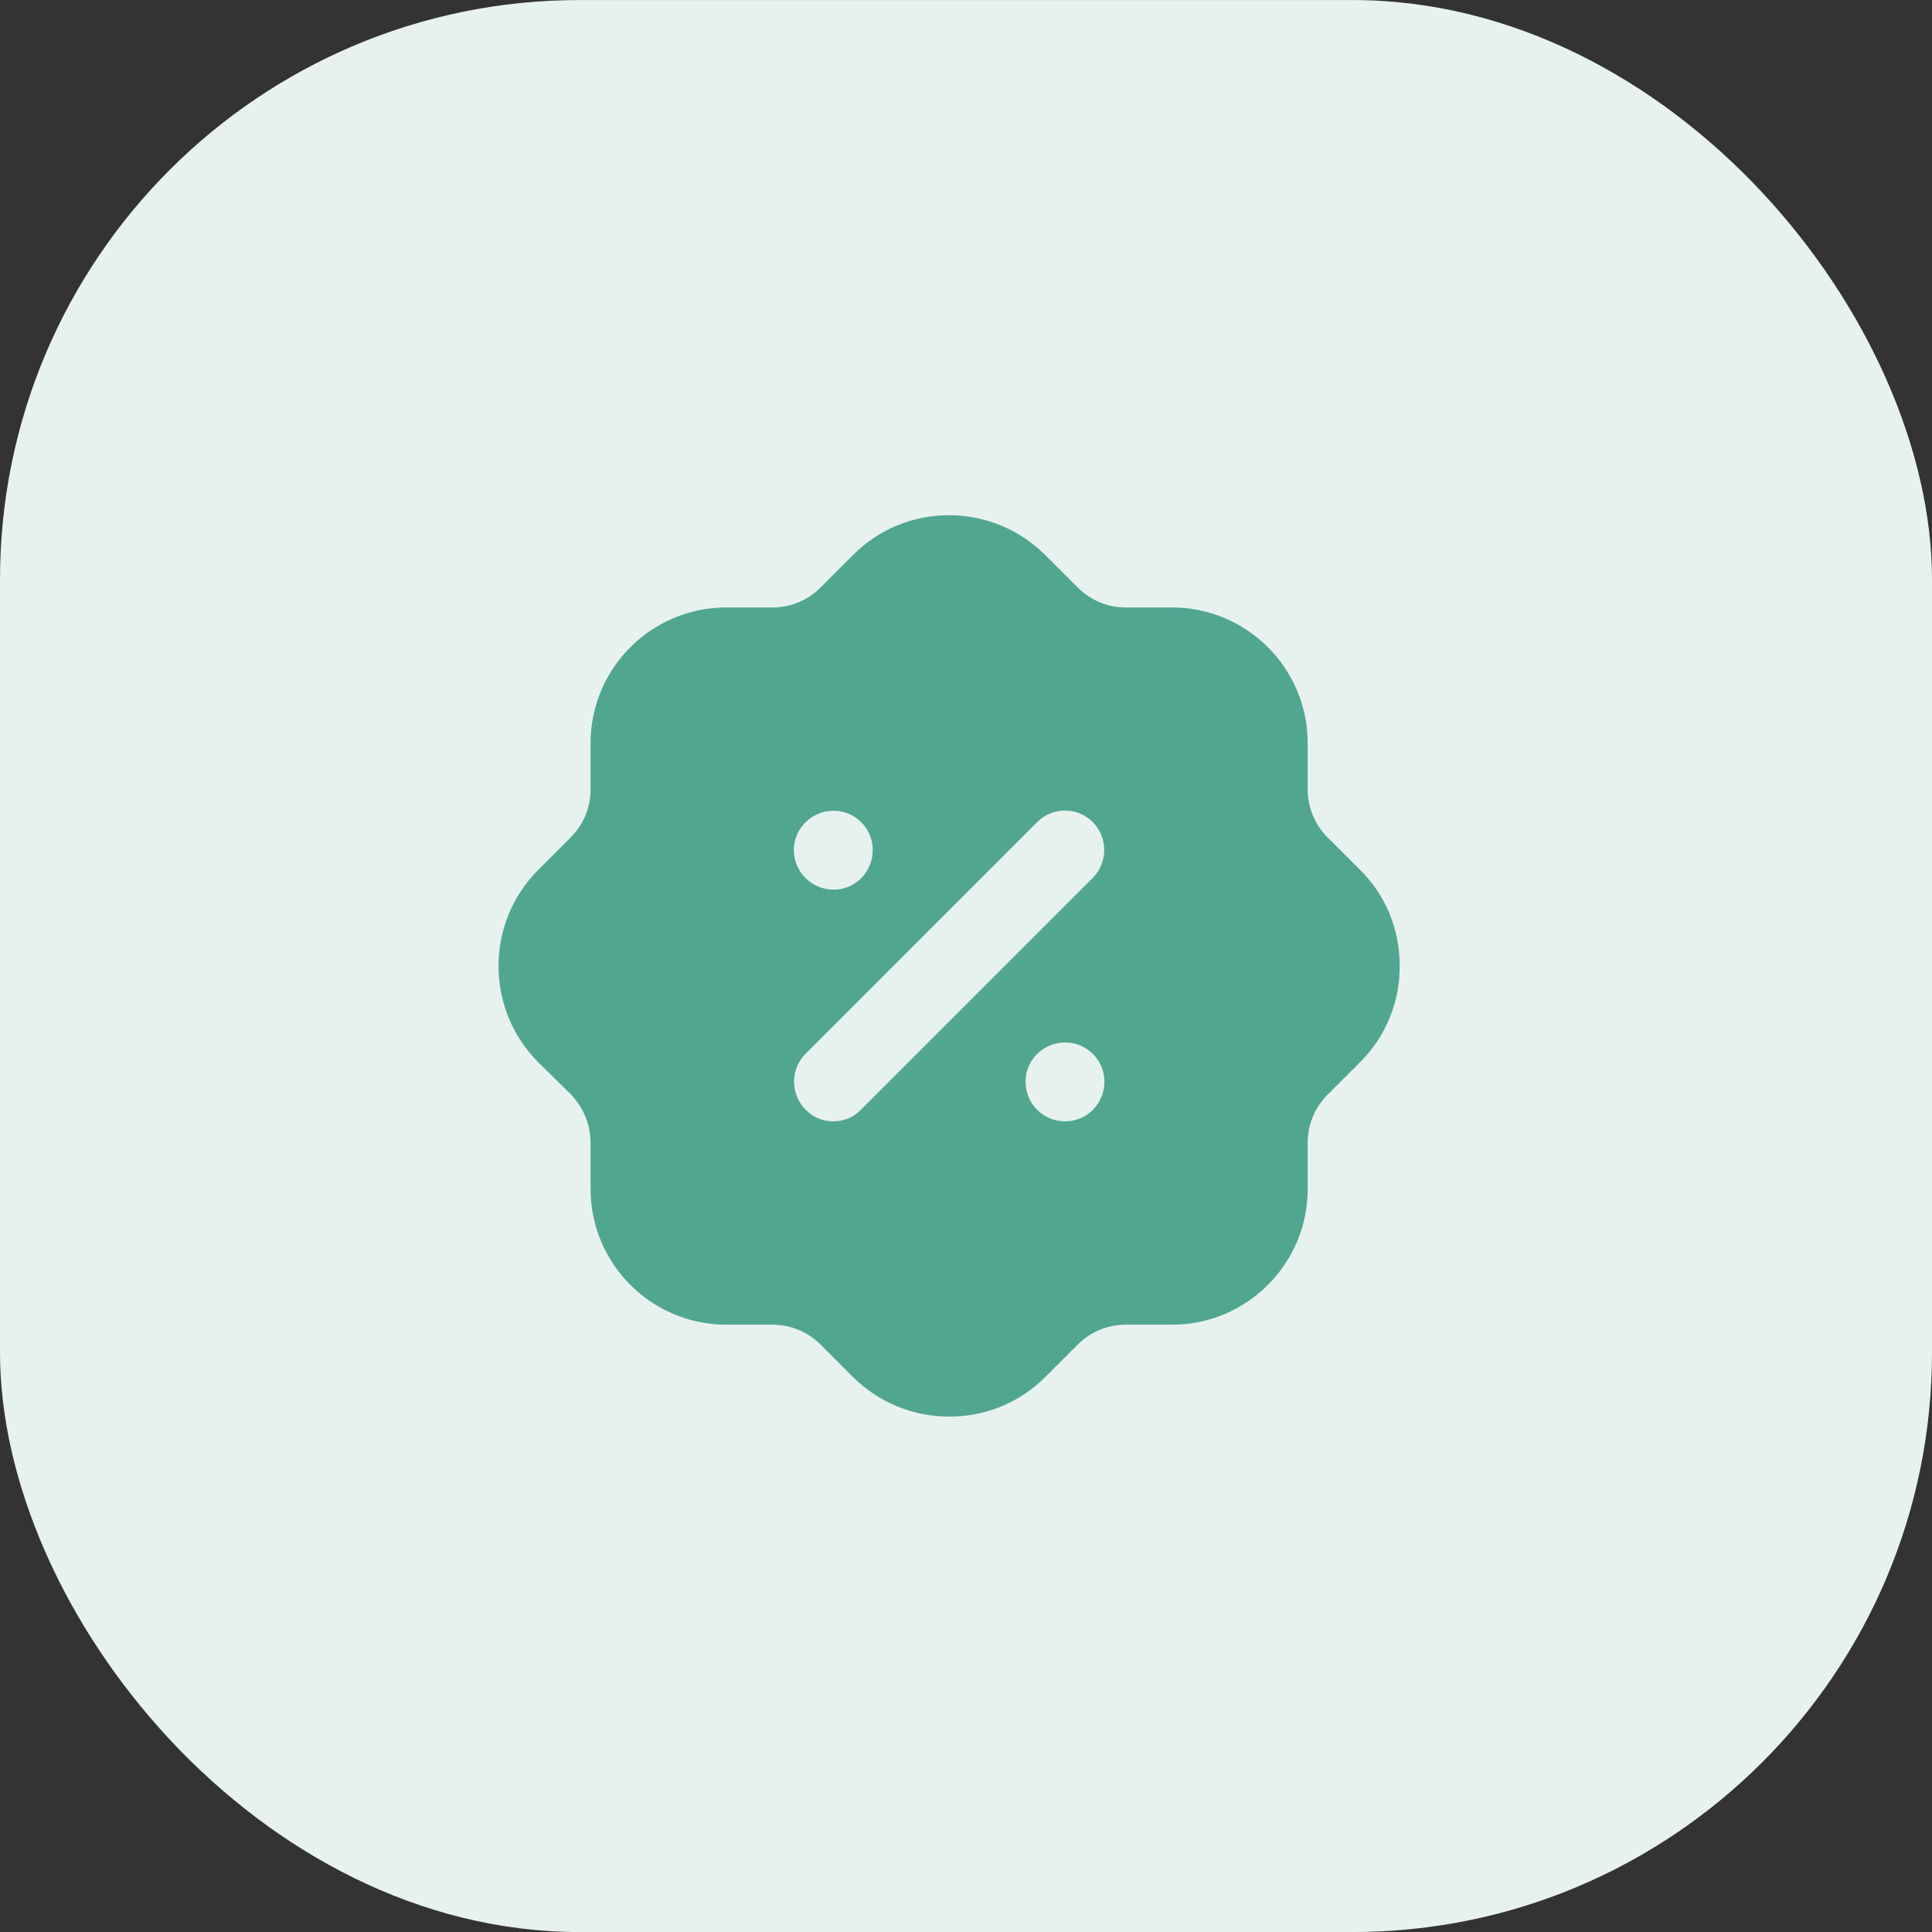 <svg width="50" height="50" viewBox="0 0 50 50" fill="none" xmlns="http://www.w3.org/2000/svg">
<rect x="0" y="0" width="50" height="50" fill="#333333" stroke="none"/>
<rect x="-0" y="0.001" width="50" height="50" rx="15" fill="#E7F2EF"/>
<path fill-rule="evenodd" clip-rule="evenodd" d="M34.356 21.67L35.196 22.51C35.861 23.164 36.223 24.05 36.223 24.984C36.234 25.917 35.873 26.805 35.22 27.469C35.212 27.477 35.204 27.485 35.196 27.492C35.192 27.496 35.188 27.5 35.185 27.504L34.356 28.332C34.03 28.659 33.843 29.102 33.843 29.57V30.77C33.843 32.707 32.268 34.283 30.332 34.283H29.131C28.664 34.283 28.221 34.469 27.894 34.795L27.054 35.635C26.366 36.325 25.468 36.662 24.57 36.662C23.671 36.662 22.773 36.325 22.085 35.648L21.233 34.795C20.907 34.469 20.464 34.283 19.997 34.283H18.796C16.859 34.283 15.284 32.707 15.284 30.77V29.57C15.284 29.102 15.098 28.659 14.771 28.32L13.931 27.492C12.566 26.128 12.555 23.899 13.92 22.523L14.771 21.67C15.098 21.344 15.284 20.9 15.284 20.422V19.232C15.284 17.295 16.859 15.721 18.796 15.721H19.997C20.464 15.721 20.907 15.534 21.233 15.207L22.073 14.367C23.438 12.991 25.666 12.991 27.043 14.356L27.894 15.207C28.221 15.534 28.664 15.721 29.131 15.721H30.332C32.268 15.721 33.843 17.295 33.843 19.232V20.435C33.843 20.9 34.03 21.344 34.356 21.67ZM21.56 29.02C21.84 29.02 22.097 28.915 22.283 28.717L28.279 22.721C28.676 22.325 28.676 21.67 28.279 21.274C27.883 20.878 27.241 20.878 26.844 21.274L20.849 27.27C20.452 27.667 20.452 28.32 20.849 28.717C21.035 28.915 21.292 29.02 21.56 29.02ZM26.541 27.994C26.541 28.565 26.996 29.02 27.567 29.02C28.127 29.02 28.582 28.565 28.582 27.994C28.582 27.435 28.127 26.979 27.567 26.979C26.996 26.979 26.541 27.435 26.541 27.994ZM21.572 20.982C22.132 20.982 22.587 21.437 22.587 21.997C22.587 22.57 22.132 23.024 21.572 23.024C21.012 23.024 20.545 22.57 20.545 21.997C20.545 21.437 21.012 20.982 21.572 20.982Z" fill="#51A690"/>
</svg>

